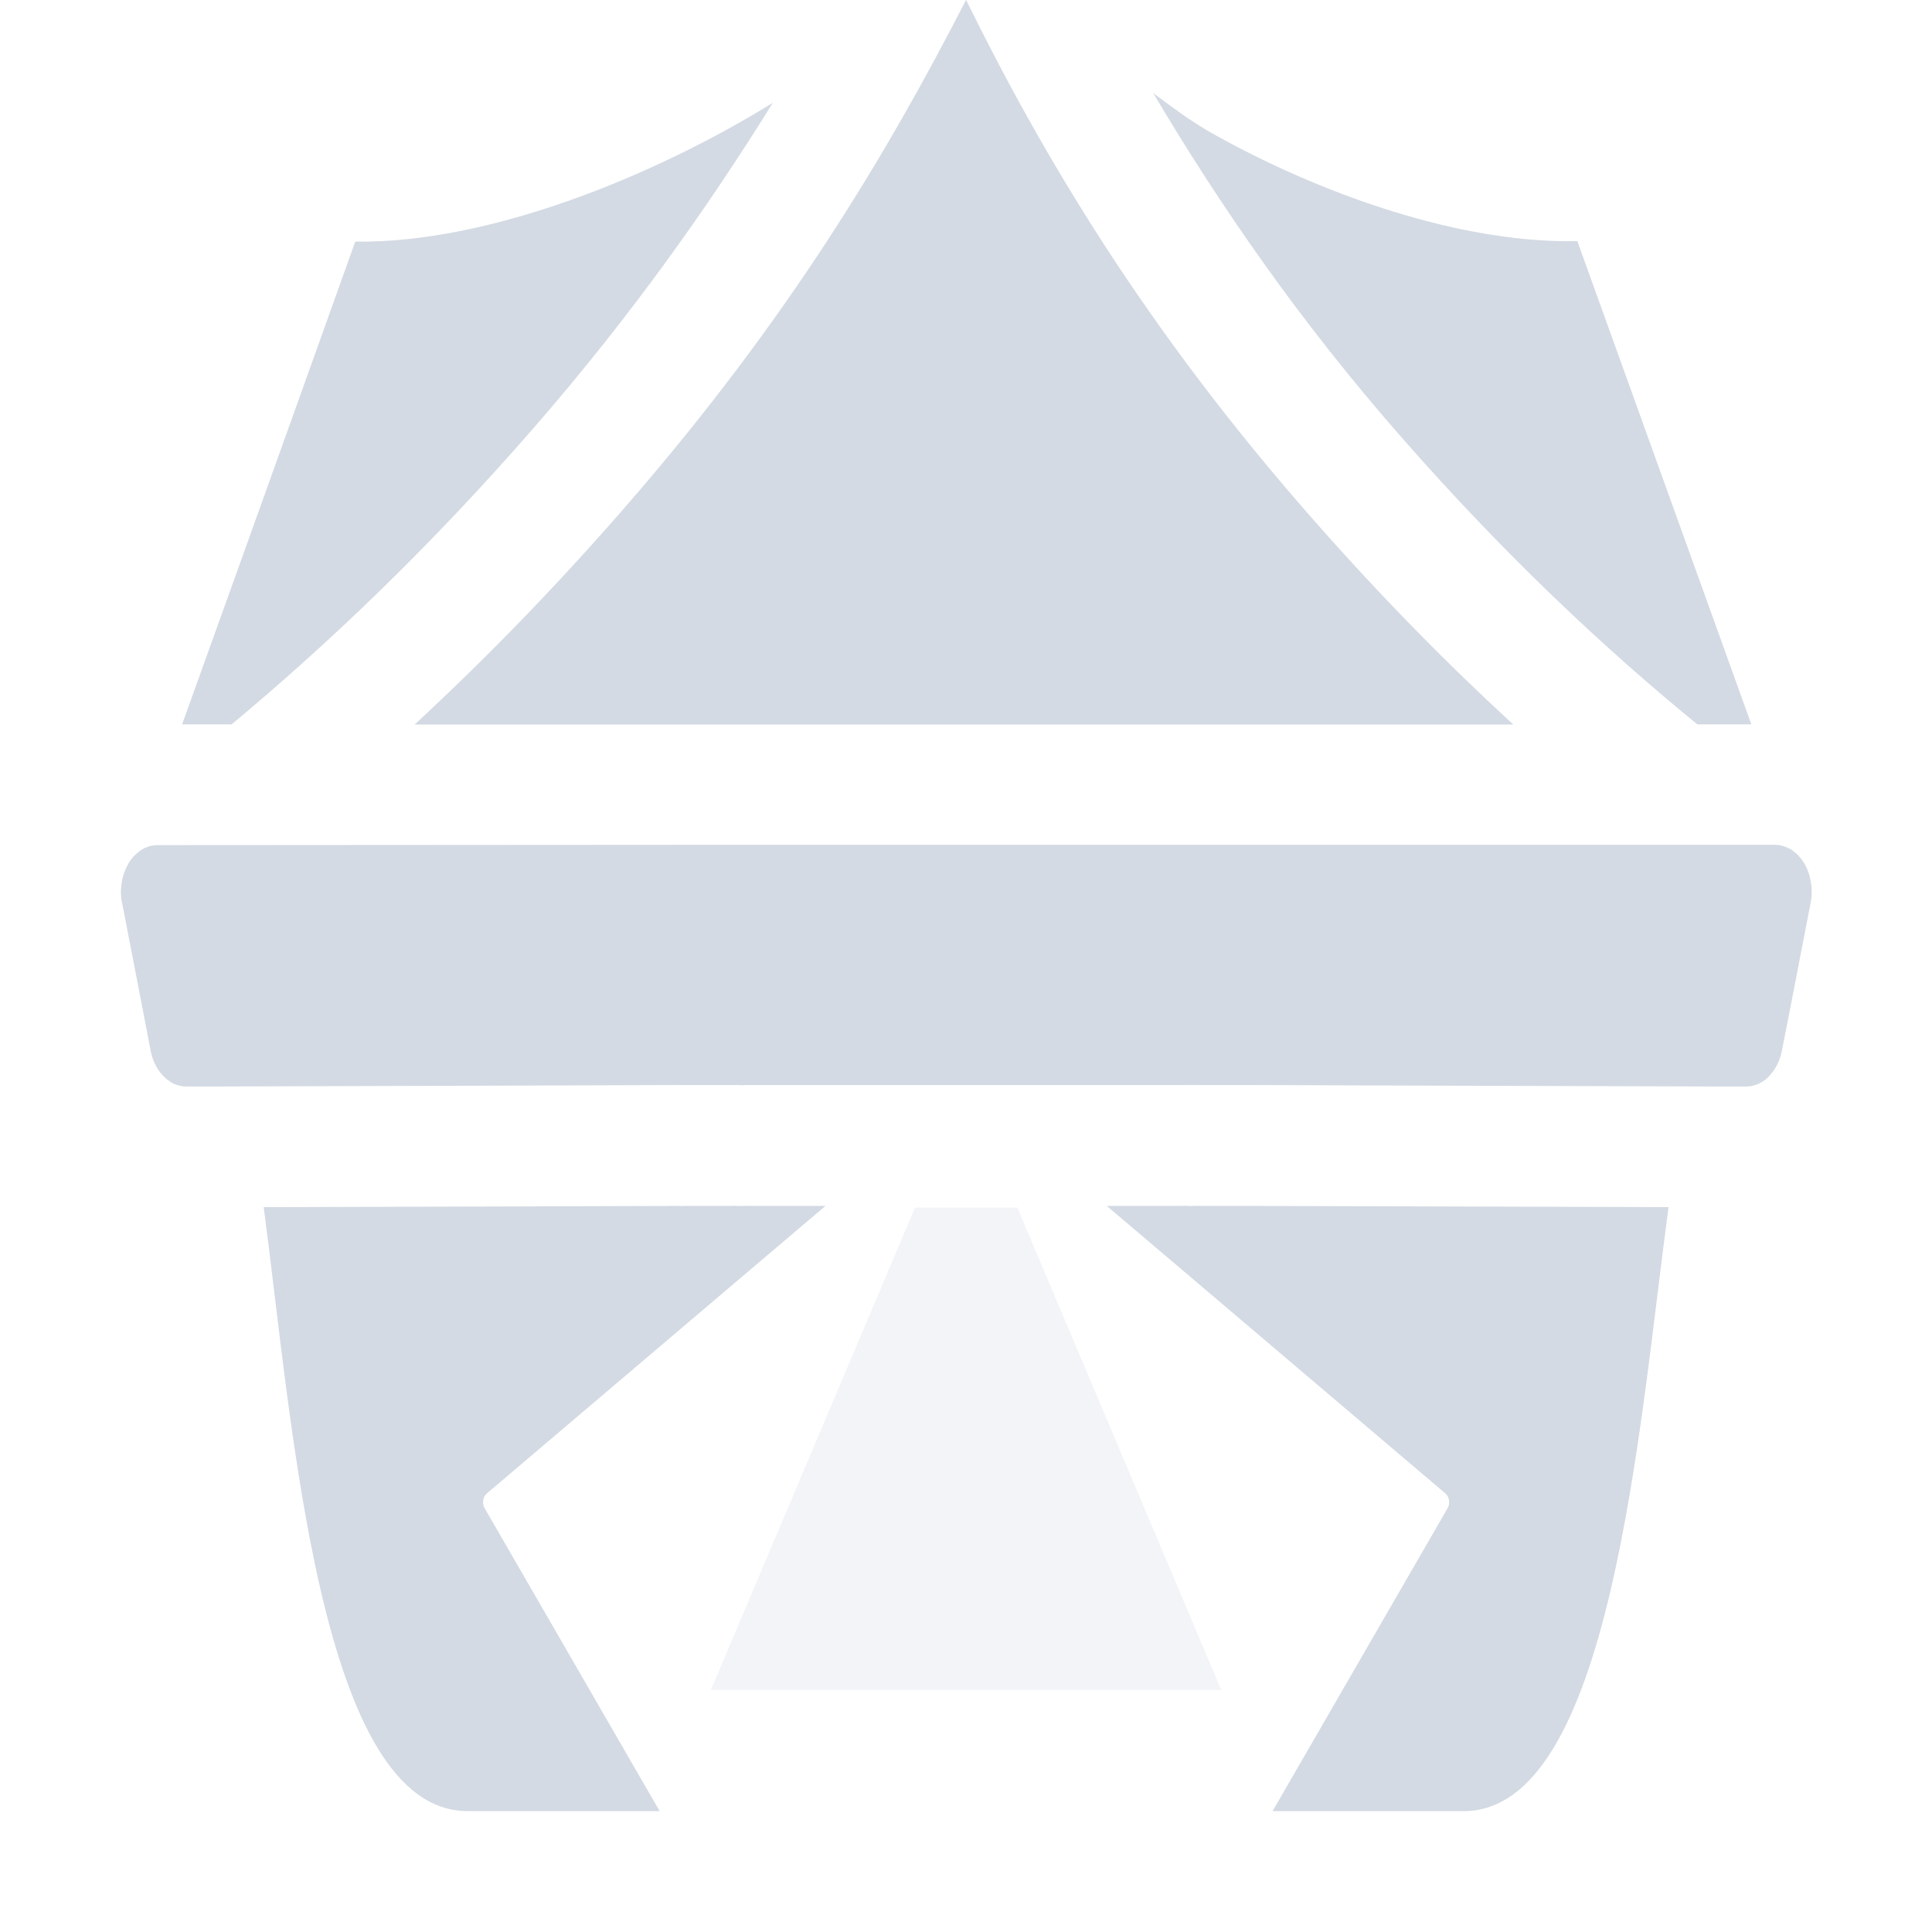 <svg height="16" width="16" xmlns="http://www.w3.org/2000/svg"><g fill="#d3dae3" fill-rule="evenodd"><path d="m8 0c-.651 1.268-1.466 2.639-2.814 4.189-.594.684-1.181 1.283-1.752 1.811h2.537 4.059 2.502c-.539-.495-1.094-1.057-1.66-1.701-1.393-1.583-2.243-3.023-2.871-4.299zm1.553.775c.535.902 1.198 1.874 2.068 2.863.848.966 1.669 1.735 2.436 2.361h.447l-1.441-4.002c-1.062.022-2.28-.465-3.068-.918-.161-.095-.3-.201-.441-.305zm-3.152.076c-.992.613-2.36 1.166-3.459 1.15 0 0-.913 2.553-1.434 3.998h.41c.794-.661 1.643-1.467 2.512-2.467.804-.925 1.443-1.831 1.971-2.682zm-5.096 6.148c-.051-0-.102.016-.146.047-.009.007-.017.014-.025.021-.008.007-.016.014-.023.021-.047.05-.081.118-.098.193-.005.024-.008.048-.01.072v.002.002c-.001.012-.002.025-.002.037v.002c.001.025.003.05.008.074l.002.006.178.92.059.309c.008.037.019.073.035.105.016.034.036.064.059.09.015.017.031.032.049.045.008.006.017.012.025.018.04.023.083.035.127.035h.256l3.846-.012c.005 0.0.009 0.0.014 0h.459c.01.001.021.002.031.002l.012-.002h.271 1.57 1.57.271c.014.001.029.001.043 0h.459c.005 0.0.009 0.0.014 0l3.846.012h.002.254c.071 0.0.141-.032.195-.09v-.002c.049-.052.084-.122.1-.201l.061-.309.178-.92c.002-.012.004-.025.006-.037v-.002c.003-.025.003-.051.002-.076-.004-.077-.025-.151-.062-.213-.013-.021-.027-.04-.043-.057-.007-.008-.014-.016-.021-.023h-.002c-.006-.005-.013-.011-.02-.016l-.006-.006c-.008-.006-.017-.011-.025-.016h-.002c-.009-.005-.018-.01-.027-.014h-.002c-.009-.004-.018-.007-.027-.01h-.002c-.019-.006-.039-.009-.059-.01h-.002-.002-4.668-4.059zm4.723 2.984.086.004h-.428c-.024.001-.047.001-.07 0l-3.432.01c.24 1.81.459 5 1.689 5.002h1.59l-1.449-2.508c-.023-.04-.016-.095.018-.123l2.031-1.725c.035-.03.407-.345.773-.656h-.406-.271l.088-.004c-.073.006-.146.006-.219 0zm3.727 0 .088.004h-.271-.406c.367.311.739.627.773.656l2.031 1.725c.033.028.041.083.018.123l-1.449 2.508h1.582c1.223 0 1.453-3.191 1.697-5.002l-3.43-.01c-.013 0-.028 0-.041 0h-.459l.086-.004c-.073.006-.146.006-.219 0z"/><path d="m7.578 10-1.691 3.996h4.227l-1.689-3.996z" opacity=".3"/></g></svg>